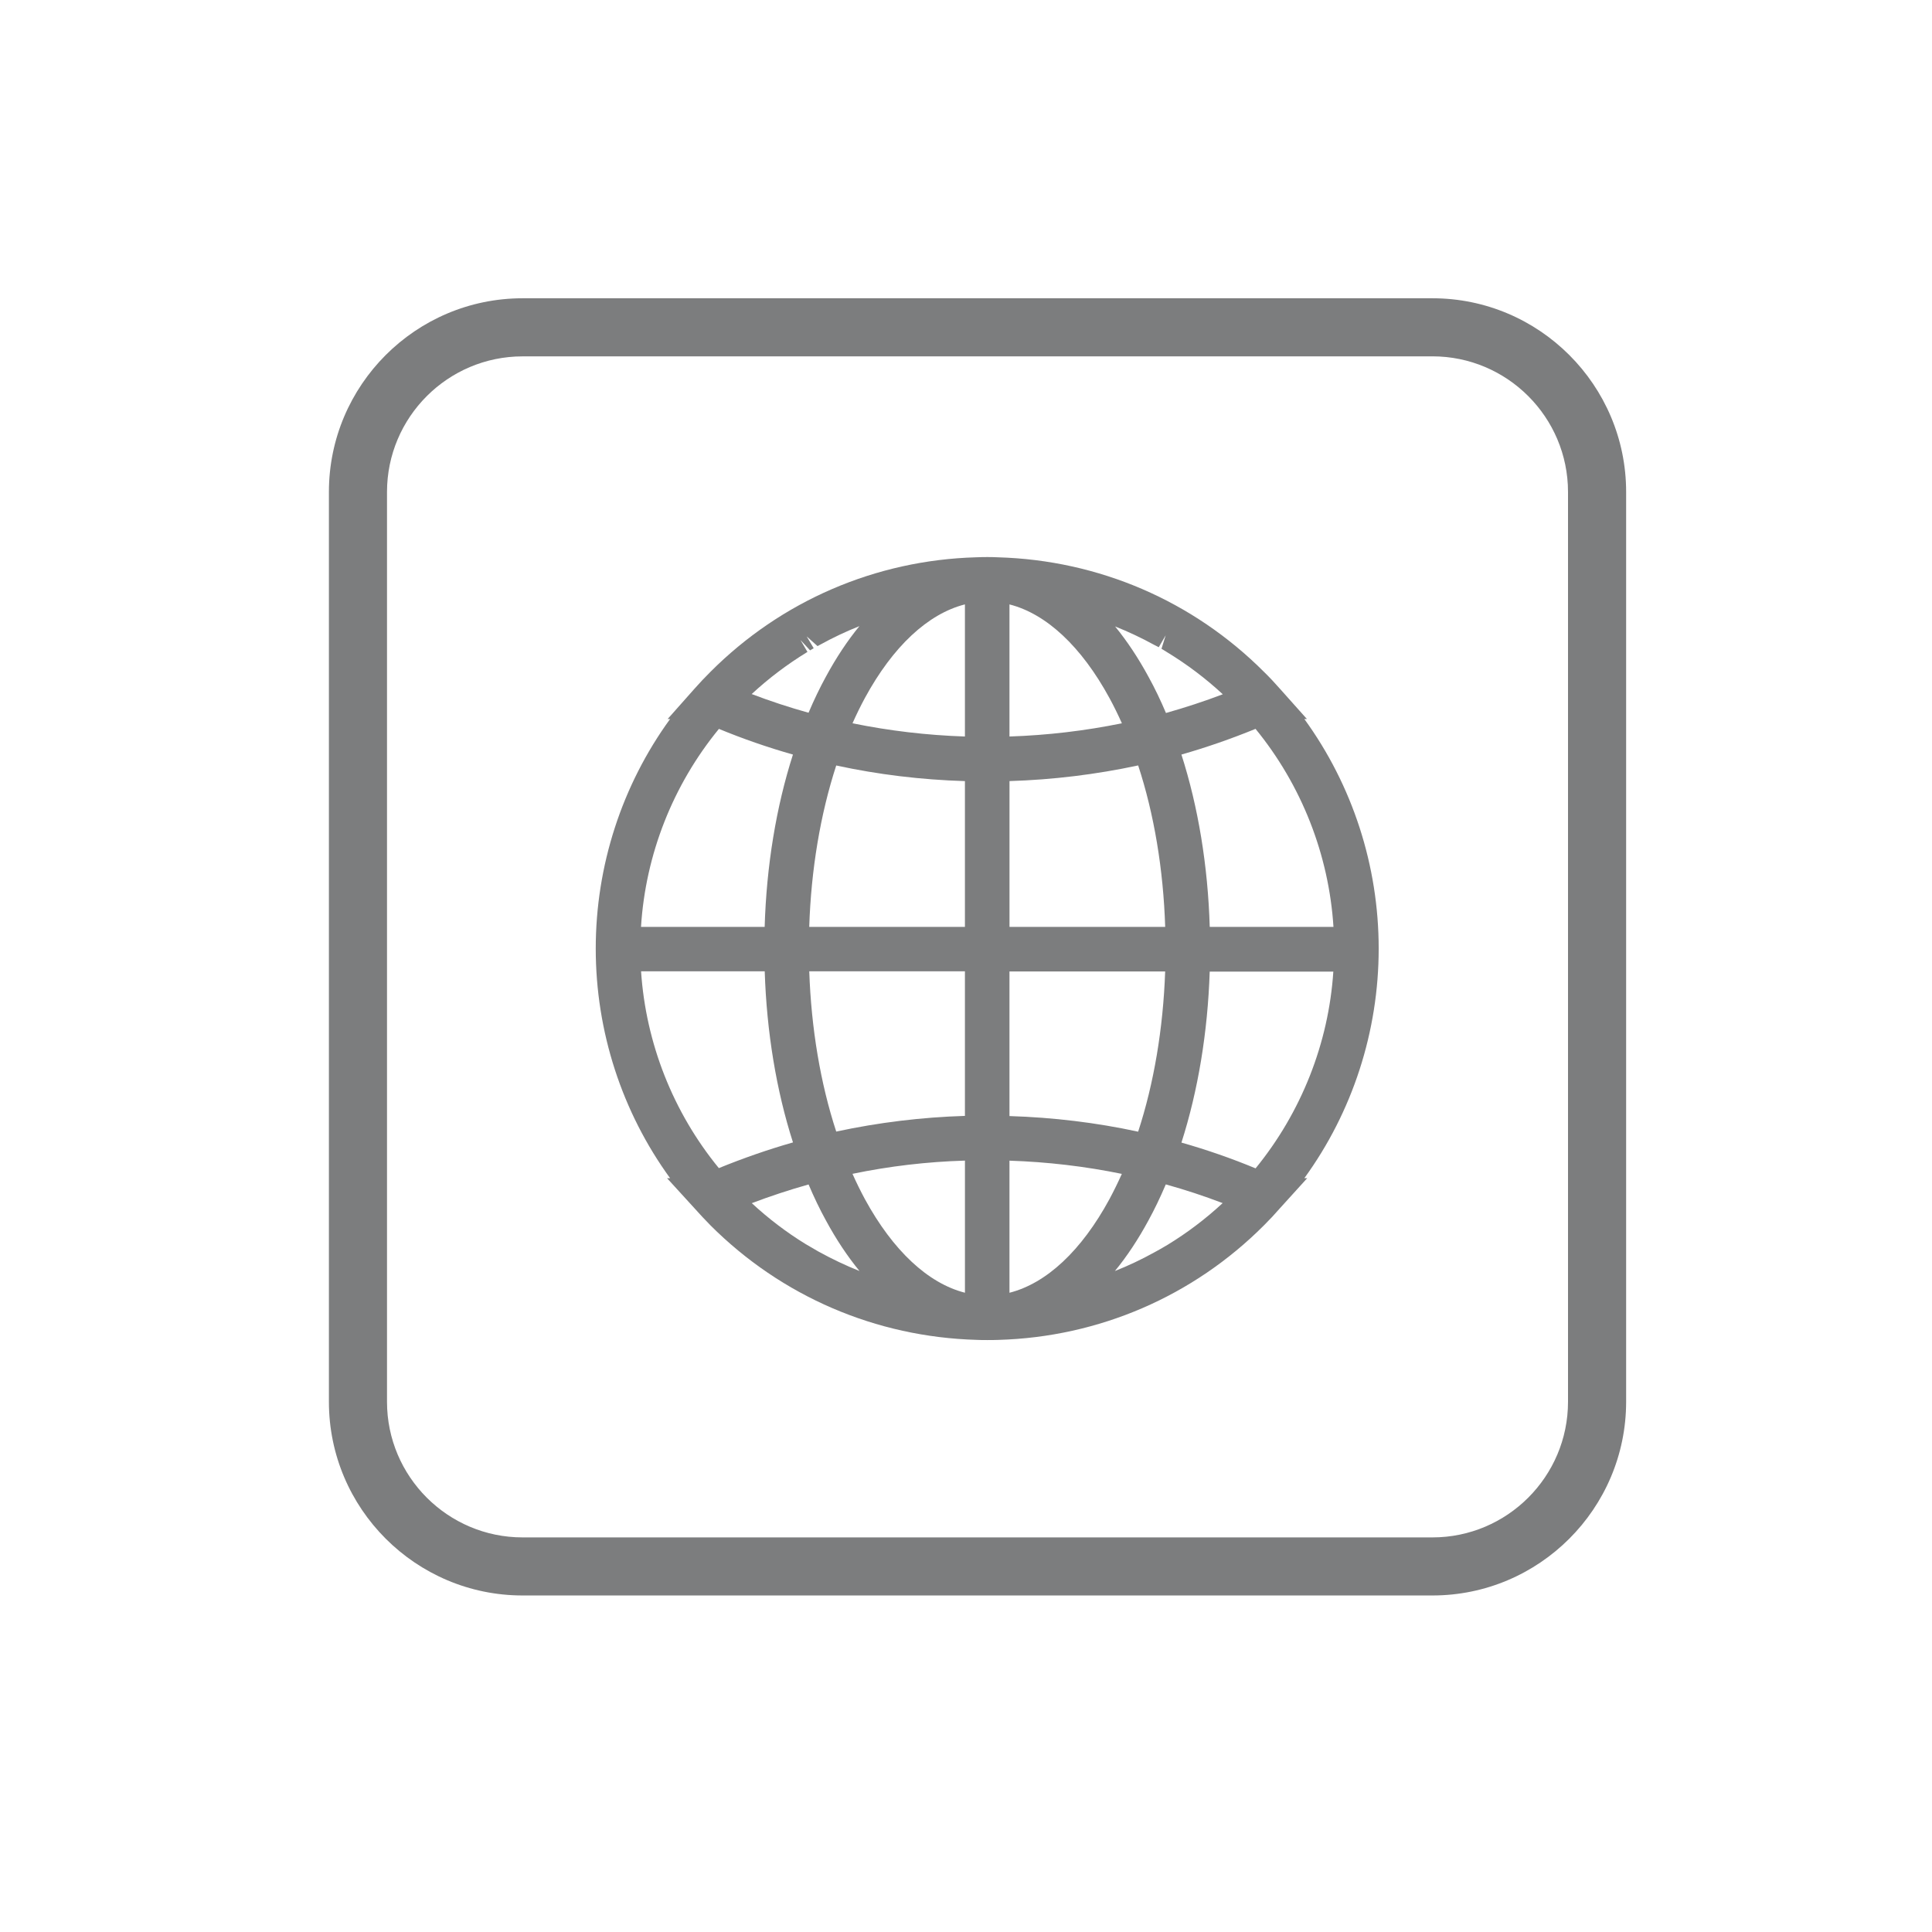 <?xml version="1.0" encoding="utf-8"?>
<!-- Generator: Adobe Illustrator 16.0.0, SVG Export Plug-In . SVG Version: 6.00 Build 0)  -->
<!DOCTYPE svg PUBLIC "-//W3C//DTD SVG 1.1//EN" "http://www.w3.org/Graphics/SVG/1.1/DTD/svg11.dtd">
<svg version="1.1" id="Слой_1" xmlns="http://www.w3.org/2000/svg" xmlns:xlink="http://www.w3.org/1999/xlink" x="0px" y="0px"
	 width="70px" height="70px" viewBox="0 0 70 70" enable-background="new 0 0 70 70" xml:space="preserve">
<path fill="#7C7D7E" d="M51.899,57.807H18.935c-3.87,0-7.018-3.148-7.018-7.018V17.825c0-3.87,3.147-7.018,7.018-7.018h32.965
	c3.869,0,7.018,3.148,7.018,7.018v32.964C58.917,54.658,55.769,57.807,51.899,57.807z M18.935,12.912
	c-2.709,0-4.913,2.204-4.913,4.914v32.964c0,2.709,2.204,4.913,4.913,4.913h32.965c2.708,0,4.912-2.204,4.912-4.913V17.825
	c0-2.71-2.204-4.914-4.912-4.914H18.935z"/>
<g>
	<path fill="#7C7D7E" d="M29.479,45.824c-0.028-0.017-0.056-0.034-0.084-0.051c-0.056-0.033-0.111-0.061-0.167-0.095
		c-0.067-0.039-0.129-0.078-0.196-0.117c-0.016-0.012-0.033-0.022-0.05-0.027c-0.972-0.592-1.859-1.308-2.642-2.123
		c1.061-0.441,2.15-0.804,3.25-1.095c0.229,0.581,0.486,1.14,0.771,1.659c0.765,1.413,1.676,2.479,2.67,3.172
		C31.785,46.88,30.59,46.433,29.479,45.824 M41.174,43.976c0.285-0.52,0.536-1.072,0.771-1.659c1.105,0.285,2.189,0.648,3.25,1.095
		c-0.781,0.815-1.669,1.531-2.642,2.123c-0.017,0.011-0.033,0.016-0.045,0.027c-0.066,0.039-0.134,0.078-0.201,0.117
		c-0.056,0.034-0.105,0.062-0.161,0.09c-0.028,0.017-0.062,0.033-0.09,0.05c-1.111,0.614-2.307,1.062-3.552,1.329
		C39.498,46.461,40.409,45.389,41.174,43.976 M30.896,43.685c-0.256-0.475-0.49-0.978-0.703-1.513
		c1.715-0.403,3.474-0.615,5.268-0.631v5.887C33.751,47.287,32.143,45.97,30.896,43.685 M36.075,41.541
		c1.792,0.021,3.553,0.234,5.267,0.631c-0.212,0.53-0.446,1.033-0.704,1.513c-1.239,2.285-2.854,3.603-4.562,3.743V41.541z
		 M42.163,41.741c0.737-2.089,1.145-4.507,1.178-7.038h5.491c-0.078,3.146-1.273,6.011-3.195,8.233
		C44.504,42.445,43.341,42.049,42.163,41.741 M36.075,40.926v-6.228h6.652c-0.034,2.485-0.437,4.859-1.162,6.892
		C39.772,41.166,37.94,40.948,36.075,40.926 M22.703,34.692h5.491v0.006c0.033,2.536,0.441,4.954,1.179,7.037
		c-1.179,0.308-2.341,0.71-3.475,1.19C23.972,40.708,22.782,37.837,22.703,34.692 M28.809,34.692h6.652v0.006v6.222
		c-1.865,0.022-3.697,0.246-5.491,0.665C29.244,39.552,28.842,37.184,28.809,34.692 M29.97,27.147
		c1.794,0.424,3.626,0.642,5.491,0.664v6.271h-6.652C28.837,31.582,29.244,29.196,29.97,27.147 M36.075,27.812
		c1.865-0.022,3.697-0.246,5.49-0.664c0.731,2.044,1.134,4.435,1.162,6.936h-6.652V27.812z M25.903,25.806
		c1.129,0.486,2.291,0.883,3.47,1.19c-0.743,2.101-1.151,4.535-1.179,7.087h-5.491C22.771,30.922,23.966,28.035,25.903,25.806
		 M42.163,26.996c1.178-0.308,2.341-0.709,3.474-1.19c1.933,2.229,3.128,5.116,3.2,8.277h-5.496
		C43.313,31.536,42.906,29.097,42.163,26.996 M41.18,24.772c-0.766-1.412-1.675-2.485-2.67-3.172
		c1.24,0.268,2.436,0.715,3.547,1.324c0.028,0.005,0.062,0.021,0.095,0.044c0.051,0.027,0.106,0.062,0.156,0.089
		c0.067,0.04,0.135,0.079,0.201,0.123c0.018,0.012,0.028,0.018,0.045,0.028c0.973,0.592,1.86,1.308,2.647,2.128
		c-1.062,0.441-2.15,0.805-3.251,1.095C41.722,25.852,41.465,25.292,41.18,24.772 M26.34,25.326c0.782-0.815,1.67-1.531,2.642-2.123
		c0.017-0.011,0.028-0.017,0.045-0.027c0.066-0.039,0.134-0.078,0.201-0.118c0.05-0.027,0.105-0.062,0.156-0.089
		c0.033-0.017,0.061-0.033,0.095-0.05c1.111-0.614,2.312-1.062,3.553-1.329c-0.994,0.687-1.905,1.759-2.67,3.172
		c-0.285,0.52-0.536,1.072-0.771,1.659C28.484,26.136,27.4,25.772,26.34,25.326 M30.193,26.566c0.213-0.531,0.447-1.039,0.703-1.514
		c1.24-2.285,2.854-3.603,4.564-3.743v5.887C33.667,27.175,31.908,26.962,30.193,26.566 M36.075,21.31
		c1.708,0.141,3.317,1.458,4.562,3.743c0.258,0.475,0.492,0.978,0.704,1.514c-1.714,0.396-3.479,0.608-5.267,0.63V21.31z
		 M35.41,20.69h-0.033c-3.508,0.101-6.792,1.508-9.283,4.005c-0.19,0.189-0.38,0.391-0.559,0.592l-0.234,0.263h0.006
		c-2.089,2.463-3.223,5.558-3.223,8.819c0,3.261,1.134,6.355,3.223,8.818h-0.006l0.234,0.257c0.179,0.201,0.368,0.403,0.559,0.598
		c2.491,2.492,5.775,3.904,9.283,4.005h0.033c0.117,0.006,0.24,0.006,0.357,0.006s0.24,0,0.357-0.006h0.033
		c3.508-0.101,6.792-1.508,9.283-4.005c0.195-0.194,0.38-0.391,0.559-0.598l0.234-0.257h-0.006c2.09-2.463,3.223-5.558,3.223-8.818
		c0-3.262-1.133-6.356-3.223-8.819h0.006L46,25.287c-0.179-0.201-0.363-0.402-0.559-0.592c-2.491-2.497-5.775-3.904-9.283-4.005
		h-0.033c-0.117-0.006-0.24-0.006-0.357-0.006S35.527,20.685,35.41,20.69"/>
	<path fill="#7C7D7E" d="M35.768,48.553c-0.125,0-0.257,0-0.382-0.007c-3.656-0.104-7.073-1.578-9.645-4.15
		c-0.2-0.204-0.395-0.412-0.579-0.619l-0.994-1.089h0.111c-1.744-2.4-2.694-5.316-2.694-8.318c0-3.003,0.95-5.919,2.694-8.319H24.19
		l0.972-1.096c0.185-0.208,0.381-0.417,0.579-0.613c2.565-2.571,5.983-4.046,9.622-4.15c0.296-0.012,0.536-0.012,0.788,0
		c3.661,0.104,7.078,1.579,9.645,4.151c0.199,0.192,0.392,0.402,0.579,0.613l0.977,1.095h-0.094c1.744,2.4,2.694,5.315,2.694,8.319
		c0,3.003-0.95,5.919-2.694,8.318h0.104l-0.992,1.094c-0.178,0.206-0.371,0.412-0.575,0.615c-2.565,2.571-5.982,4.046-9.621,4.15
		C36.024,48.553,35.893,48.553,35.768,48.553z M36.575,42.053v4.786c1.339-0.34,2.609-1.523,3.623-3.393
		c0.157-0.294,0.308-0.6,0.448-0.914C39.312,42.258,37.946,42.098,36.575,42.053z M30.887,42.53c0.141,0.316,0.292,0.623,0.45,0.917
		c1.019,1.868,2.29,3.051,3.625,3.391v-4.787C33.586,42.092,32.22,42.253,30.887,42.53z M42.239,42.913
		c-0.205,0.481-0.412,0.91-0.627,1.303c-0.373,0.689-0.779,1.303-1.217,1.836c0.486-0.193,0.96-0.417,1.419-0.671l0.105-0.058
		c0.043-0.022,0.082-0.044,0.126-0.07l0.262-0.153c0.706-0.431,1.376-0.938,1.992-1.509C43.628,43.334,42.938,43.107,42.239,42.913z
		 M29.186,45.073l0.465,0.271c0.494,0.272,0.99,0.508,1.49,0.707c-0.439-0.535-0.846-1.148-1.219-1.837
		c-0.219-0.399-0.429-0.835-0.626-1.299c-0.705,0.199-1.393,0.426-2.057,0.678C27.838,44.148,28.491,44.646,29.186,45.073z
		 M42.806,41.398c0.919,0.261,1.819,0.574,2.686,0.934c1.657-2.031,2.646-4.533,2.817-7.129h-4.479
		C43.759,37.396,43.408,39.518,42.806,41.398z M23.227,35.192c0.173,2.606,1.161,5.109,2.818,7.131
		c0.894-0.364,1.794-0.677,2.686-0.931c-0.603-1.879-0.954-4.003-1.024-6.2H23.227z M36.575,40.437
		c1.586,0.049,3.15,0.238,4.662,0.566c0.571-1.746,0.906-3.734,0.979-5.805h-5.641V40.437z M29.321,35.192
		c0.071,2.069,0.405,4.059,0.977,5.807c1.53-0.329,3.094-0.52,4.663-0.568v-5.238H29.321z M43.831,33.583h4.483
		c-0.167-2.619-1.157-5.137-2.824-7.175c-0.888,0.363-1.788,0.675-2.685,0.931C43.413,29.232,43.765,31.37,43.831,33.583z
		 M36.575,33.583h5.642c-0.067-2.087-0.402-4.091-0.979-5.85c-1.529,0.328-3.094,0.519-4.662,0.567V33.583z M29.32,33.583h5.641
		v-5.282c-1.585-0.048-3.15-0.238-4.663-0.566C29.722,29.508,29.387,31.511,29.32,33.583z M23.225,33.583h4.48
		c0.066-2.211,0.417-4.35,1.025-6.244c-0.914-0.259-1.813-0.571-2.682-0.93C24.378,28.446,23.388,30.964,23.225,33.583z
		 M30.888,26.206c1.337,0.273,2.703,0.434,4.073,0.479v-4.787c-1.339,0.34-2.61,1.523-3.625,3.393
		C31.181,25.578,31.031,25.884,30.888,26.206z M36.575,21.899v4.786c1.371-0.045,2.736-0.206,4.073-0.479
		c-0.141-0.316-0.291-0.622-0.45-0.914C39.18,23.422,37.91,22.239,36.575,21.899z M40.402,22.697
		c0.436,0.533,0.843,1.146,1.217,1.837c0.22,0.399,0.43,0.835,0.626,1.299c0.701-0.198,1.39-0.424,2.059-0.678
		c-0.62-0.574-1.294-1.083-2.01-1.519l-0.211-0.13l0.153-0.489l-0.252,0.433l-0.168-0.086C41.357,23.112,40.886,22.89,40.402,22.697
		z M27.235,25.147c0.672,0.256,1.362,0.483,2.06,0.677c0.205-0.481,0.412-0.911,0.627-1.303c0.373-0.689,0.779-1.302,1.216-1.835
		c-0.486,0.193-0.96,0.417-1.418,0.67l-0.1,0.053l-0.393-0.352l0.255,0.43l-0.131,0.077l-0.348-0.375l0.253,0.431
		C28.529,24.064,27.854,24.574,27.235,25.147z"/>
</g>
</svg>

